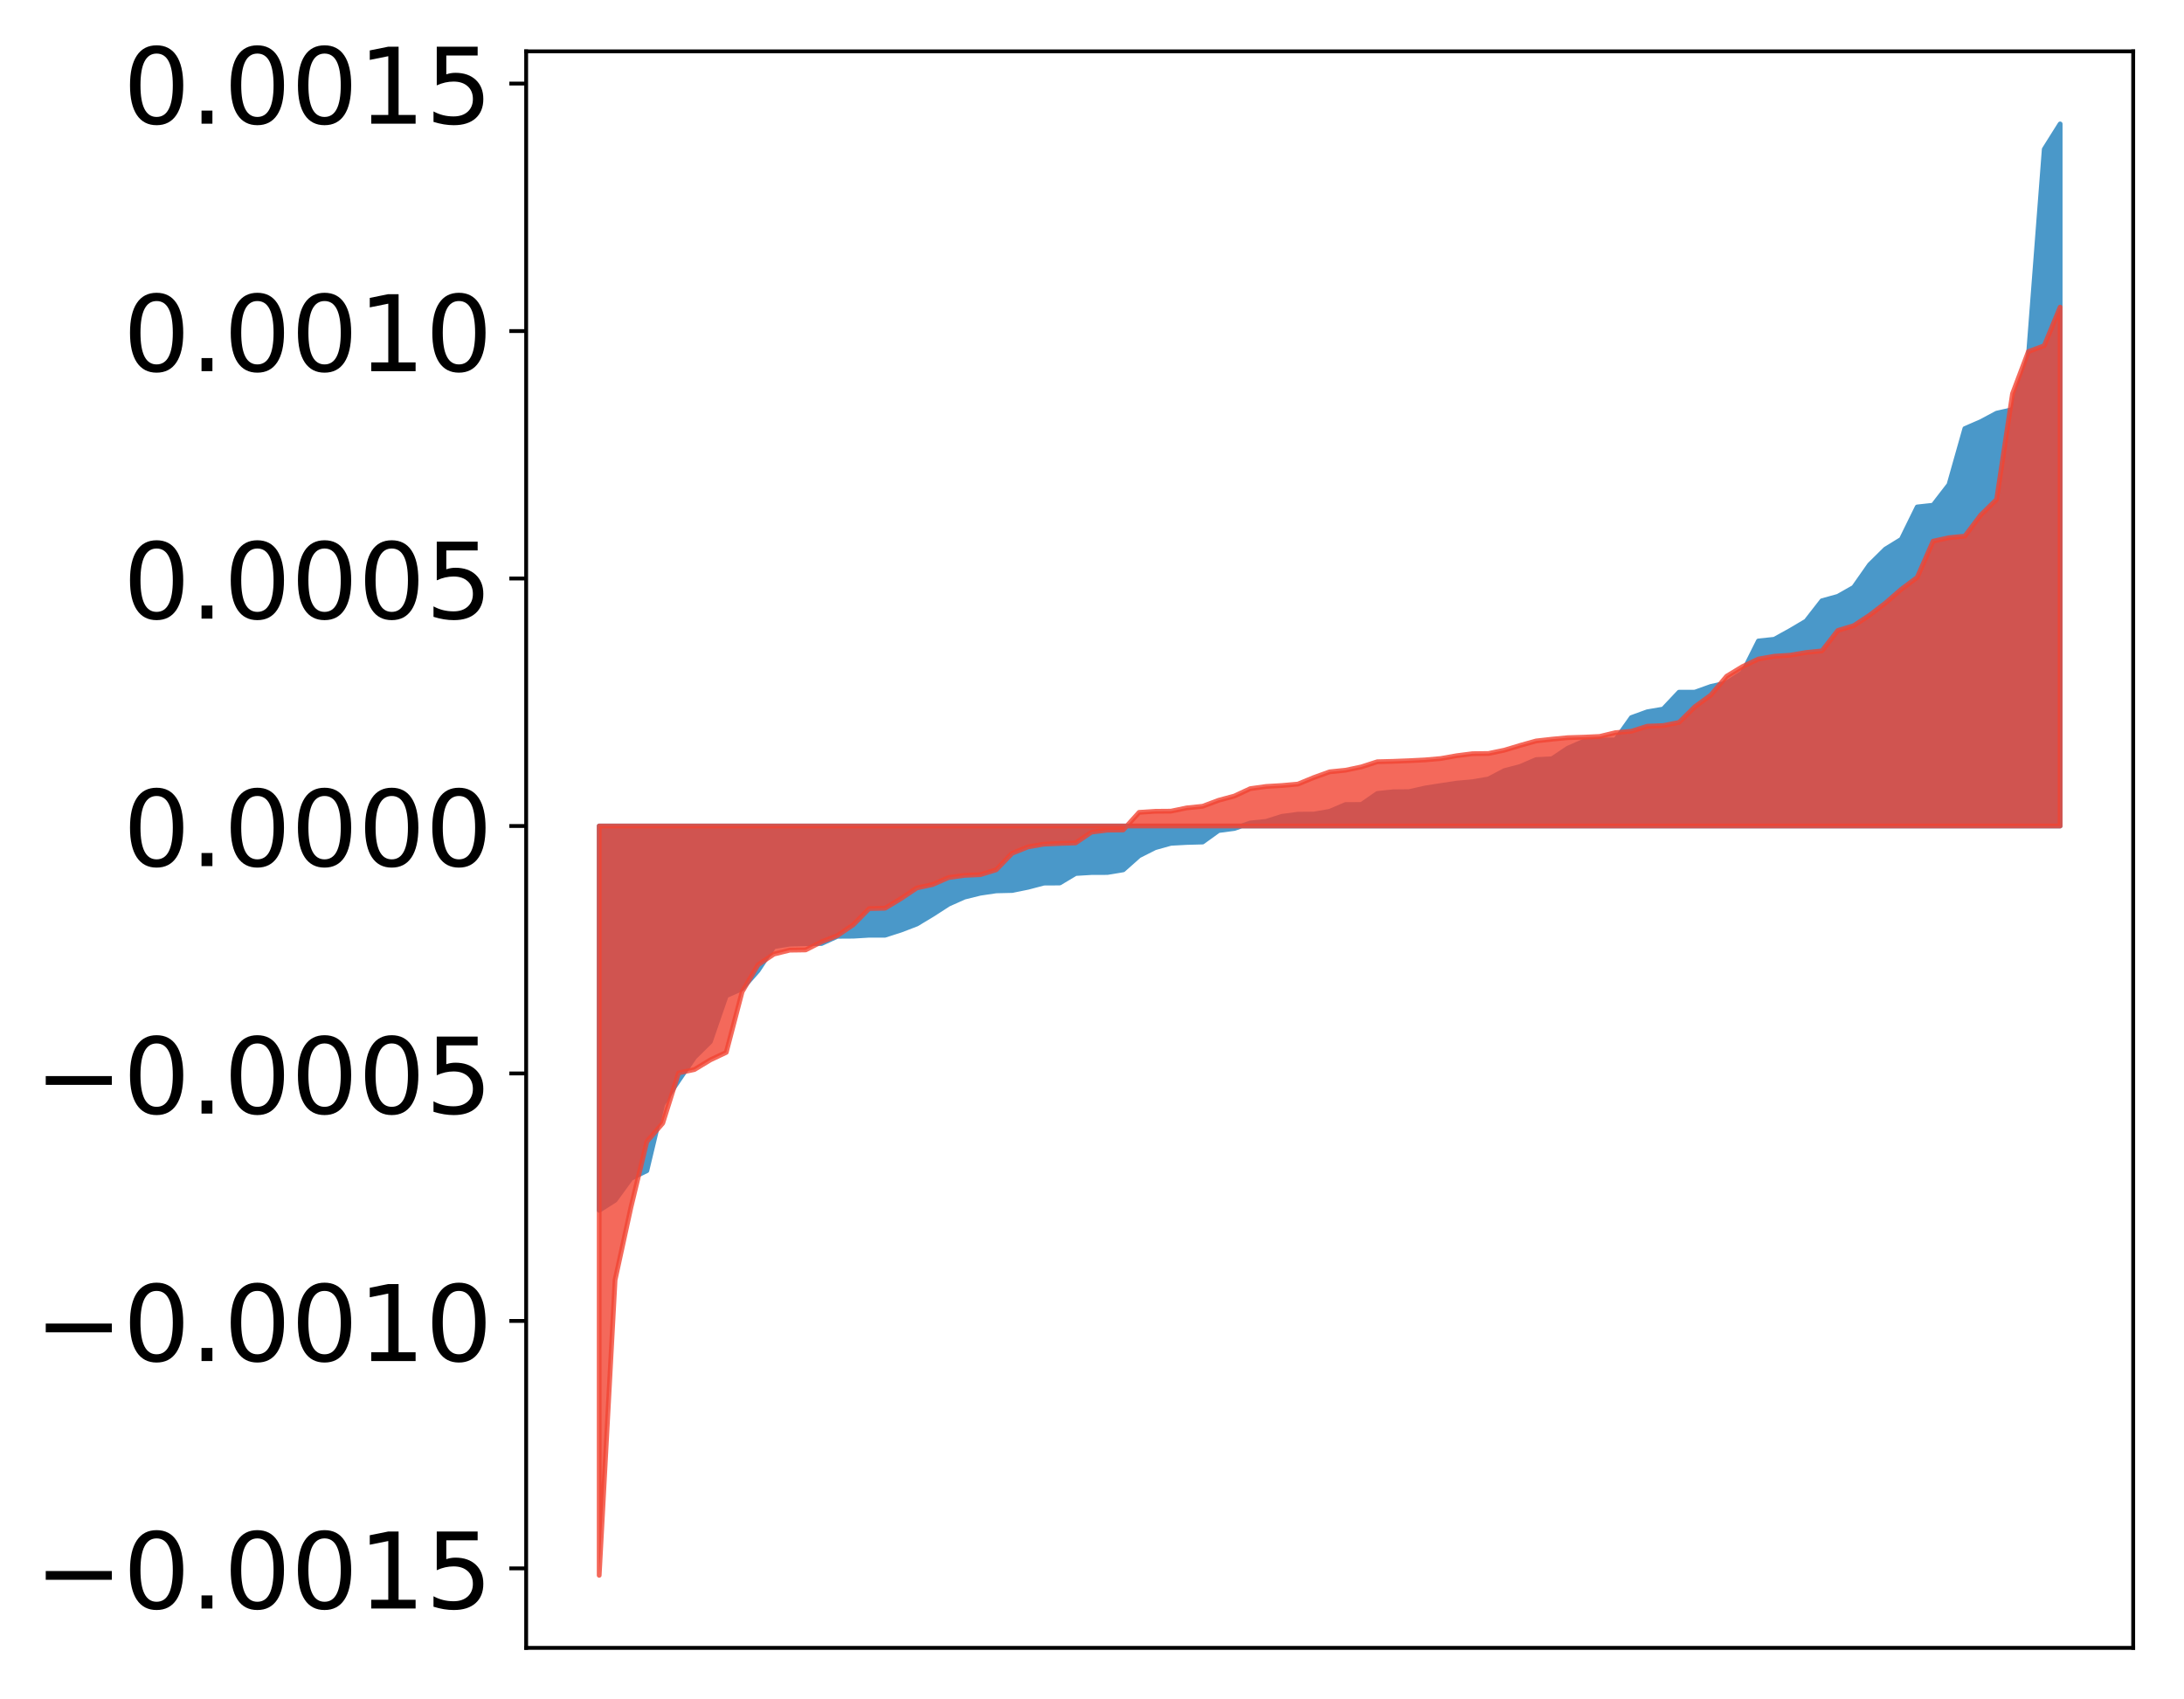 <?xml version="1.0" encoding="utf-8" standalone="no"?>
<!DOCTYPE svg PUBLIC "-//W3C//DTD SVG 1.1//EN"
  "http://www.w3.org/Graphics/SVG/1.1/DTD/svg11.dtd">
<!-- Created with matplotlib (http://matplotlib.org/) -->
<svg height="354pt" version="1.1" viewBox="0 0 455 354" width="455pt" xmlns="http://www.w3.org/2000/svg" xmlns:xlink="http://www.w3.org/1999/xlink">
 <defs>
  <style type="text/css">
*{stroke-linecap:butt;stroke-linejoin:round;}
  </style>
 </defs>
 <g id="figure_1">
  <g id="patch_1">
   <path d="M 0 354.04 
L 455.115 354.04 
L 455.115 0 
L 0 0 
z
" style="fill:#ffffff;"/>
  </g>
  <g id="axes_1">
   <g id="patch_2">
    <path d="M 109.615 343.34 
L 444.415 343.34 
L 444.415 10.7 
L 109.615 10.7 
z
" style="fill:#ffffff;"/>
   </g>
   <g id="PolyCollection_1">
    <defs>
     <path d="M 124.833 -101.868 
L 124.833 -181.944 
L 128.141 -181.944 
L 131.449 -181.944 
L 134.758 -181.944 
L 138.066 -181.944 
L 141.374 -181.944 
L 144.683 -181.944 
L 147.991 -181.944 
L 151.299 -181.944 
L 154.608 -181.944 
L 157.916 -181.944 
L 161.224 -181.944 
L 164.532 -181.944 
L 167.841 -181.944 
L 171.149 -181.944 
L 174.457 -181.944 
L 177.766 -181.944 
L 181.074 -181.944 
L 184.382 -181.944 
L 187.691 -181.944 
L 190.999 -181.944 
L 194.307 -181.944 
L 197.615 -181.944 
L 200.924 -181.944 
L 204.232 -181.944 
L 207.54 -181.944 
L 210.849 -181.944 
L 214.157 -181.944 
L 217.465 -181.944 
L 220.774 -181.944 
L 224.082 -181.944 
L 227.39 -181.944 
L 230.698 -181.944 
L 234.007 -181.944 
L 237.315 -181.944 
L 240.623 -181.944 
L 243.932 -181.944 
L 247.24 -181.944 
L 250.548 -181.944 
L 253.857 -181.944 
L 257.165 -181.944 
L 260.473 -181.944 
L 263.781 -181.944 
L 267.09 -181.944 
L 270.398 -181.944 
L 273.706 -181.944 
L 277.015 -181.944 
L 280.323 -181.944 
L 283.631 -181.944 
L 286.94 -181.944 
L 290.248 -181.944 
L 293.556 -181.944 
L 296.864 -181.944 
L 300.173 -181.944 
L 303.481 -181.944 
L 306.789 -181.944 
L 310.098 -181.944 
L 313.406 -181.944 
L 316.714 -181.944 
L 320.023 -181.944 
L 323.331 -181.944 
L 326.639 -181.944 
L 329.947 -181.944 
L 333.256 -181.944 
L 336.564 -181.944 
L 339.872 -181.944 
L 343.181 -181.944 
L 346.489 -181.944 
L 349.797 -181.944 
L 353.106 -181.944 
L 356.414 -181.944 
L 359.722 -181.944 
L 363.03 -181.944 
L 366.339 -181.944 
L 369.647 -181.944 
L 372.955 -181.944 
L 376.264 -181.944 
L 379.572 -181.944 
L 382.88 -181.944 
L 386.189 -181.944 
L 389.497 -181.944 
L 392.805 -181.944 
L 396.114 -181.944 
L 399.422 -181.944 
L 402.73 -181.944 
L 406.038 -181.944 
L 409.347 -181.944 
L 412.655 -181.944 
L 415.963 -181.944 
L 419.272 -181.944 
L 422.58 -181.944 
L 425.888 -181.944 
L 429.197 -181.944 
L 429.197 -328.22 
L 429.197 -328.22 
L 425.888 -322.956 
L 422.58 -279.853 
L 419.272 -268.705 
L 415.963 -267.954 
L 412.655 -266.187 
L 409.347 -264.752 
L 406.038 -253.065 
L 402.73 -248.778 
L 399.422 -248.415 
L 396.114 -241.676 
L 392.805 -239.644 
L 389.497 -236.38 
L 386.189 -231.665 
L 382.88 -229.788 
L 379.572 -228.875 
L 376.264 -224.632 
L 372.955 -222.675 
L 369.647 -220.845 
L 366.339 -220.497 
L 363.03 -213.894 
L 359.722 -211.748 
L 356.414 -211.016 
L 353.106 -209.828 
L 349.797 -209.816 
L 346.489 -206.303 
L 343.181 -205.739 
L 339.872 -204.536 
L 336.564 -199.878 
L 333.256 -199.867 
L 329.947 -199.596 
L 326.639 -198.161 
L 323.331 -195.951 
L 320.023 -195.777 
L 316.714 -194.348 
L 313.406 -193.479 
L 310.098 -191.739 
L 306.789 -191.171 
L 303.481 -190.873 
L 300.173 -190.374 
L 296.864 -189.852 
L 293.556 -189.102 
L 290.248 -189.07 
L 286.94 -188.722 
L 283.631 -186.428 
L 280.323 -186.412 
L 277.015 -185.001 
L 273.706 -184.425 
L 270.398 -184.399 
L 267.09 -183.961 
L 263.781 -182.91 
L 260.473 -182.568 
L 257.165 -181.427 
L 253.857 -180.992 
L 250.548 -178.603 
L 247.24 -178.514 
L 243.932 -178.335 
L 240.623 -177.411 
L 237.315 -175.743 
L 234.007 -172.807 
L 230.698 -172.256 
L 227.39 -172.245 
L 224.082 -172.044 
L 220.774 -170.064 
L 217.465 -170.045 
L 214.157 -169.173 
L 210.849 -168.503 
L 207.54 -168.426 
L 204.232 -167.94 
L 200.924 -167.123 
L 197.615 -165.649 
L 194.307 -163.511 
L 190.999 -161.519 
L 187.691 -160.251 
L 184.382 -159.186 
L 181.074 -159.184 
L 177.766 -158.984 
L 174.457 -158.963 
L 171.149 -157.459 
L 167.841 -157.422 
L 164.532 -157.332 
L 161.224 -156.796 
L 157.916 -151.794 
L 154.608 -148.033 
L 151.299 -146.58 
L 147.991 -137.004 
L 144.683 -133.736 
L 141.374 -128.881 
L 138.066 -123.963 
L 134.758 -110.119 
L 131.449 -108.51 
L 128.141 -103.966 
L 124.833 -101.868 
z
" id="m269b10c50a" style="stroke:#4a98c9;"/>
    </defs>
    <g clip-path="url(#pe568da7dcc)">
     <use style="fill:#4a98c9;stroke:#4a98c9;" x="0" xlink:href="#m269b10c50a" y="354.04"/>
    </g>
   </g>
   <g id="PolyCollection_2">
    <defs>
     <path d="M 124.833 -25.82 
L 124.833 -181.944 
L 128.141 -181.944 
L 131.449 -181.944 
L 134.758 -181.944 
L 138.066 -181.944 
L 141.374 -181.944 
L 144.683 -181.944 
L 147.991 -181.944 
L 151.299 -181.944 
L 154.608 -181.944 
L 157.916 -181.944 
L 161.224 -181.944 
L 164.532 -181.944 
L 167.841 -181.944 
L 171.149 -181.944 
L 174.457 -181.944 
L 177.766 -181.944 
L 181.074 -181.944 
L 184.382 -181.944 
L 187.691 -181.944 
L 190.999 -181.944 
L 194.307 -181.944 
L 197.615 -181.944 
L 200.924 -181.944 
L 204.232 -181.944 
L 207.54 -181.944 
L 210.849 -181.944 
L 214.157 -181.944 
L 217.465 -181.944 
L 220.774 -181.944 
L 224.082 -181.944 
L 227.39 -181.944 
L 230.698 -181.944 
L 234.007 -181.944 
L 237.315 -181.944 
L 240.623 -181.944 
L 243.932 -181.944 
L 247.24 -181.944 
L 250.548 -181.944 
L 253.857 -181.944 
L 257.165 -181.944 
L 260.473 -181.944 
L 263.781 -181.944 
L 267.09 -181.944 
L 270.398 -181.944 
L 273.706 -181.944 
L 277.015 -181.944 
L 280.323 -181.944 
L 283.631 -181.944 
L 286.94 -181.944 
L 290.248 -181.944 
L 293.556 -181.944 
L 296.864 -181.944 
L 300.173 -181.944 
L 303.481 -181.944 
L 306.789 -181.944 
L 310.098 -181.944 
L 313.406 -181.944 
L 316.714 -181.944 
L 320.023 -181.944 
L 323.331 -181.944 
L 326.639 -181.944 
L 329.947 -181.944 
L 333.256 -181.944 
L 336.564 -181.944 
L 339.872 -181.944 
L 343.181 -181.944 
L 346.489 -181.944 
L 349.797 -181.944 
L 353.106 -181.944 
L 356.414 -181.944 
L 359.722 -181.944 
L 363.03 -181.944 
L 366.339 -181.944 
L 369.647 -181.944 
L 372.955 -181.944 
L 376.264 -181.944 
L 379.572 -181.944 
L 382.88 -181.944 
L 386.189 -181.944 
L 389.497 -181.944 
L 392.805 -181.944 
L 396.114 -181.944 
L 399.422 -181.944 
L 402.73 -181.944 
L 406.038 -181.944 
L 409.347 -181.944 
L 412.655 -181.944 
L 415.963 -181.944 
L 419.272 -181.944 
L 422.58 -181.944 
L 425.888 -181.944 
L 429.197 -181.944 
L 429.197 -290.046 
L 429.197 -290.046 
L 425.888 -282.014 
L 422.58 -280.79 
L 419.272 -272.01 
L 415.963 -249.98 
L 412.655 -246.735 
L 409.347 -242.338 
L 406.038 -242.011 
L 402.73 -241.287 
L 399.422 -233.744 
L 396.114 -231.273 
L 392.805 -228.397 
L 389.497 -225.861 
L 386.189 -223.677 
L 382.88 -222.682 
L 379.572 -218.422 
L 376.264 -218.094 
L 372.955 -217.525 
L 369.647 -217.313 
L 366.339 -216.734 
L 363.03 -215.161 
L 359.722 -213.147 
L 356.414 -209.203 
L 353.106 -206.8 
L 349.797 -203.524 
L 346.489 -202.863 
L 343.181 -202.736 
L 339.872 -201.678 
L 336.564 -201.394 
L 333.256 -200.599 
L 329.947 -200.446 
L 326.639 -200.345 
L 323.331 -200.031 
L 320.023 -199.664 
L 316.714 -198.737 
L 313.406 -197.739 
L 310.098 -197.05 
L 306.789 -197.01 
L 303.481 -196.587 
L 300.173 -196 
L 296.864 -195.711 
L 293.556 -195.544 
L 290.248 -195.414 
L 286.94 -195.33 
L 283.631 -194.261 
L 280.323 -193.564 
L 277.015 -193.228 
L 273.706 -192.038 
L 270.398 -190.674 
L 267.09 -190.379 
L 263.781 -190.184 
L 260.473 -189.724 
L 257.165 -188.185 
L 253.857 -187.293 
L 250.548 -186.052 
L 247.24 -185.714 
L 243.932 -185.031 
L 240.623 -185.004 
L 237.315 -184.783 
L 234.007 -181.119 
L 230.698 -181.082 
L 227.39 -180.665 
L 224.082 -178.412 
L 220.774 -178.307 
L 217.465 -178.164 
L 214.157 -177.585 
L 210.849 -176.256 
L 207.54 -172.814 
L 204.232 -171.799 
L 200.924 -171.656 
L 197.615 -171.198 
L 194.307 -169.749 
L 190.999 -169.03 
L 187.691 -166.808 
L 184.382 -164.809 
L 181.074 -164.735 
L 177.766 -161.374 
L 174.457 -159.114 
L 171.149 -157.806 
L 167.841 -156.12 
L 164.532 -156.069 
L 161.224 -155.25 
L 157.916 -153.014 
L 154.608 -147.401 
L 151.299 -134.774 
L 147.991 -133.208 
L 144.683 -131.201 
L 141.374 -130.492 
L 138.066 -120.017 
L 134.758 -116.195 
L 131.449 -102.516 
L 128.141 -87.349 
L 124.833 -25.82 
z
" id="mc405cd5b4d" style="stroke:#f14432;stroke-opacity:0.8;"/>
    </defs>
    <g clip-path="url(#pe568da7dcc)">
     <use style="fill:#f14432;fill-opacity:0.8;stroke:#f14432;stroke-opacity:0.8;" x="0" xlink:href="#mc405cd5b4d" y="354.04"/>
    </g>
   </g>
   <g id="matplotlib.axis_1"/>
   <g id="matplotlib.axis_2">
    <g id="ytick_1">
     <g id="line2d_1">
      <defs>
       <path d="M 0 0 
L -3.5 0 
" id="m7636bcbd0d" style="stroke:#000000;stroke-width:0.8;"/>
      </defs>
      <g>
       <use style="stroke:#000000;stroke-width:0.8;" x="109.615" xlink:href="#m7636bcbd0d" y="326.779"/>
      </g>
     </g>
     <g id="text_1">
      <!-- −0.0015 -->
      <defs>
       <path d="M 10.594 35.5 
L 73.188 35.5 
L 73.188 27.203 
L 10.594 27.203 
z
" id="DejaVuSans-2212"/>
       <path d="M 31.781 66.406 
Q 24.172 66.406 20.328 58.906 
Q 16.5 51.422 16.5 36.375 
Q 16.5 21.391 20.328 13.891 
Q 24.172 6.391 31.781 6.391 
Q 39.453 6.391 43.281 13.891 
Q 47.125 21.391 47.125 36.375 
Q 47.125 51.422 43.281 58.906 
Q 39.453 66.406 31.781 66.406 
z
M 31.781 74.219 
Q 44.047 74.219 50.516 64.516 
Q 56.984 54.828 56.984 36.375 
Q 56.984 17.969 50.516 8.266 
Q 44.047 -1.422 31.781 -1.422 
Q 19.531 -1.422 13.062 8.266 
Q 6.594 17.969 6.594 36.375 
Q 6.594 54.828 13.062 64.516 
Q 19.531 74.219 31.781 74.219 
z
" id="DejaVuSans-30"/>
       <path d="M 10.688 12.406 
L 21 12.406 
L 21 0 
L 10.688 0 
z
" id="DejaVuSans-2e"/>
       <path d="M 12.406 8.297 
L 28.516 8.297 
L 28.516 63.922 
L 10.984 60.406 
L 10.984 69.391 
L 28.422 72.906 
L 38.281 72.906 
L 38.281 8.297 
L 54.391 8.297 
L 54.391 0 
L 12.406 0 
z
" id="DejaVuSans-31"/>
       <path d="M 10.797 72.906 
L 49.516 72.906 
L 49.516 64.594 
L 19.828 64.594 
L 19.828 46.734 
Q 21.969 47.469 24.109 47.828 
Q 26.266 48.188 28.422 48.188 
Q 40.625 48.188 47.75 41.5 
Q 54.891 34.812 54.891 23.391 
Q 54.891 11.625 47.562 5.094 
Q 40.234 -1.422 26.906 -1.422 
Q 22.312 -1.422 17.547 -0.641 
Q 12.797 0.141 7.719 1.703 
L 7.719 11.625 
Q 12.109 9.234 16.797 8.062 
Q 21.484 6.891 26.703 6.891 
Q 35.156 6.891 40.078 11.328 
Q 45.016 15.766 45.016 23.391 
Q 45.016 31 40.078 35.438 
Q 35.156 39.891 26.703 39.891 
Q 22.75 39.891 18.812 39.016 
Q 14.891 38.141 10.797 36.281 
z
" id="DejaVuSans-35"/>
      </defs>
      <g transform="translate(7.2 335.137)scale(0.22 -0.22)">
       <use xlink:href="#DejaVuSans-2212"/>
       <use x="83.789" xlink:href="#DejaVuSans-30"/>
       <use x="147.412" xlink:href="#DejaVuSans-2e"/>
       <use x="179.199" xlink:href="#DejaVuSans-30"/>
       <use x="242.822" xlink:href="#DejaVuSans-30"/>
       <use x="306.445" xlink:href="#DejaVuSans-31"/>
       <use x="370.068" xlink:href="#DejaVuSans-35"/>
      </g>
     </g>
    </g>
    <g id="ytick_2">
     <g id="line2d_2">
      <g>
       <use style="stroke:#000000;stroke-width:0.8;" x="109.615" xlink:href="#m7636bcbd0d" y="275.218"/>
      </g>
     </g>
     <g id="text_2">
      <!-- −0.0010 -->
      <g transform="translate(7.2 283.576)scale(0.22 -0.22)">
       <use xlink:href="#DejaVuSans-2212"/>
       <use x="83.789" xlink:href="#DejaVuSans-30"/>
       <use x="147.412" xlink:href="#DejaVuSans-2e"/>
       <use x="179.199" xlink:href="#DejaVuSans-30"/>
       <use x="242.822" xlink:href="#DejaVuSans-30"/>
       <use x="306.445" xlink:href="#DejaVuSans-31"/>
       <use x="370.068" xlink:href="#DejaVuSans-30"/>
      </g>
     </g>
    </g>
    <g id="ytick_3">
     <g id="line2d_3">
      <g>
       <use style="stroke:#000000;stroke-width:0.8;" x="109.615" xlink:href="#m7636bcbd0d" y="223.657"/>
      </g>
     </g>
     <g id="text_3">
      <!-- −0.0005 -->
      <g transform="translate(7.2 232.015)scale(0.22 -0.22)">
       <use xlink:href="#DejaVuSans-2212"/>
       <use x="83.789" xlink:href="#DejaVuSans-30"/>
       <use x="147.412" xlink:href="#DejaVuSans-2e"/>
       <use x="179.199" xlink:href="#DejaVuSans-30"/>
       <use x="242.822" xlink:href="#DejaVuSans-30"/>
       <use x="306.445" xlink:href="#DejaVuSans-30"/>
       <use x="370.068" xlink:href="#DejaVuSans-35"/>
      </g>
     </g>
    </g>
    <g id="ytick_4">
     <g id="line2d_4">
      <g>
       <use style="stroke:#000000;stroke-width:0.8;" x="109.615" xlink:href="#m7636bcbd0d" y="172.096"/>
      </g>
     </g>
     <g id="text_4">
      <!-- 0.0000 -->
      <g transform="translate(25.635 180.455)scale(0.22 -0.22)">
       <use xlink:href="#DejaVuSans-30"/>
       <use x="63.623" xlink:href="#DejaVuSans-2e"/>
       <use x="95.41" xlink:href="#DejaVuSans-30"/>
       <use x="159.033" xlink:href="#DejaVuSans-30"/>
       <use x="222.656" xlink:href="#DejaVuSans-30"/>
       <use x="286.279" xlink:href="#DejaVuSans-30"/>
      </g>
     </g>
    </g>
    <g id="ytick_5">
     <g id="line2d_5">
      <g>
       <use style="stroke:#000000;stroke-width:0.8;" x="109.615" xlink:href="#m7636bcbd0d" y="120.535"/>
      </g>
     </g>
     <g id="text_5">
      <!-- 0.0005 -->
      <g transform="translate(25.635 128.894)scale(0.22 -0.22)">
       <use xlink:href="#DejaVuSans-30"/>
       <use x="63.623" xlink:href="#DejaVuSans-2e"/>
       <use x="95.41" xlink:href="#DejaVuSans-30"/>
       <use x="159.033" xlink:href="#DejaVuSans-30"/>
       <use x="222.656" xlink:href="#DejaVuSans-30"/>
       <use x="286.279" xlink:href="#DejaVuSans-35"/>
      </g>
     </g>
    </g>
    <g id="ytick_6">
     <g id="line2d_6">
      <g>
       <use style="stroke:#000000;stroke-width:0.8;" x="109.615" xlink:href="#m7636bcbd0d" y="68.975"/>
      </g>
     </g>
     <g id="text_6">
      <!-- 0.0010 -->
      <g transform="translate(25.635 77.333)scale(0.22 -0.22)">
       <use xlink:href="#DejaVuSans-30"/>
       <use x="63.623" xlink:href="#DejaVuSans-2e"/>
       <use x="95.41" xlink:href="#DejaVuSans-30"/>
       <use x="159.033" xlink:href="#DejaVuSans-30"/>
       <use x="222.656" xlink:href="#DejaVuSans-31"/>
       <use x="286.279" xlink:href="#DejaVuSans-30"/>
      </g>
     </g>
    </g>
    <g id="ytick_7">
     <g id="line2d_7">
      <g>
       <use style="stroke:#000000;stroke-width:0.8;" x="109.615" xlink:href="#m7636bcbd0d" y="17.414"/>
      </g>
     </g>
     <g id="text_7">
      <!-- 0.0015 -->
      <g transform="translate(25.635 25.772)scale(0.22 -0.22)">
       <use xlink:href="#DejaVuSans-30"/>
       <use x="63.623" xlink:href="#DejaVuSans-2e"/>
       <use x="95.41" xlink:href="#DejaVuSans-30"/>
       <use x="159.033" xlink:href="#DejaVuSans-30"/>
       <use x="222.656" xlink:href="#DejaVuSans-31"/>
       <use x="286.279" xlink:href="#DejaVuSans-35"/>
      </g>
     </g>
    </g>
   </g>
   <g id="patch_3">
    <path d="M 109.615 343.34 
L 109.615 10.7 
" style="fill:none;stroke:#000000;stroke-linecap:square;stroke-linejoin:miter;stroke-width:0.8;"/>
   </g>
   <g id="patch_4">
    <path d="M 444.415 343.34 
L 444.415 10.7 
" style="fill:none;stroke:#000000;stroke-linecap:square;stroke-linejoin:miter;stroke-width:0.8;"/>
   </g>
   <g id="patch_5">
    <path d="M 109.615 343.34 
L 444.415 343.34 
" style="fill:none;stroke:#000000;stroke-linecap:square;stroke-linejoin:miter;stroke-width:0.8;"/>
   </g>
   <g id="patch_6">
    <path d="M 109.615 10.7 
L 444.415 10.7 
" style="fill:none;stroke:#000000;stroke-linecap:square;stroke-linejoin:miter;stroke-width:0.8;"/>
   </g>
  </g>
 </g>
 <defs>
  <clipPath id="pe568da7dcc">
   <rect height="332.64" width="334.8" x="109.615" y="10.7"/>
  </clipPath>
 </defs>
</svg>

